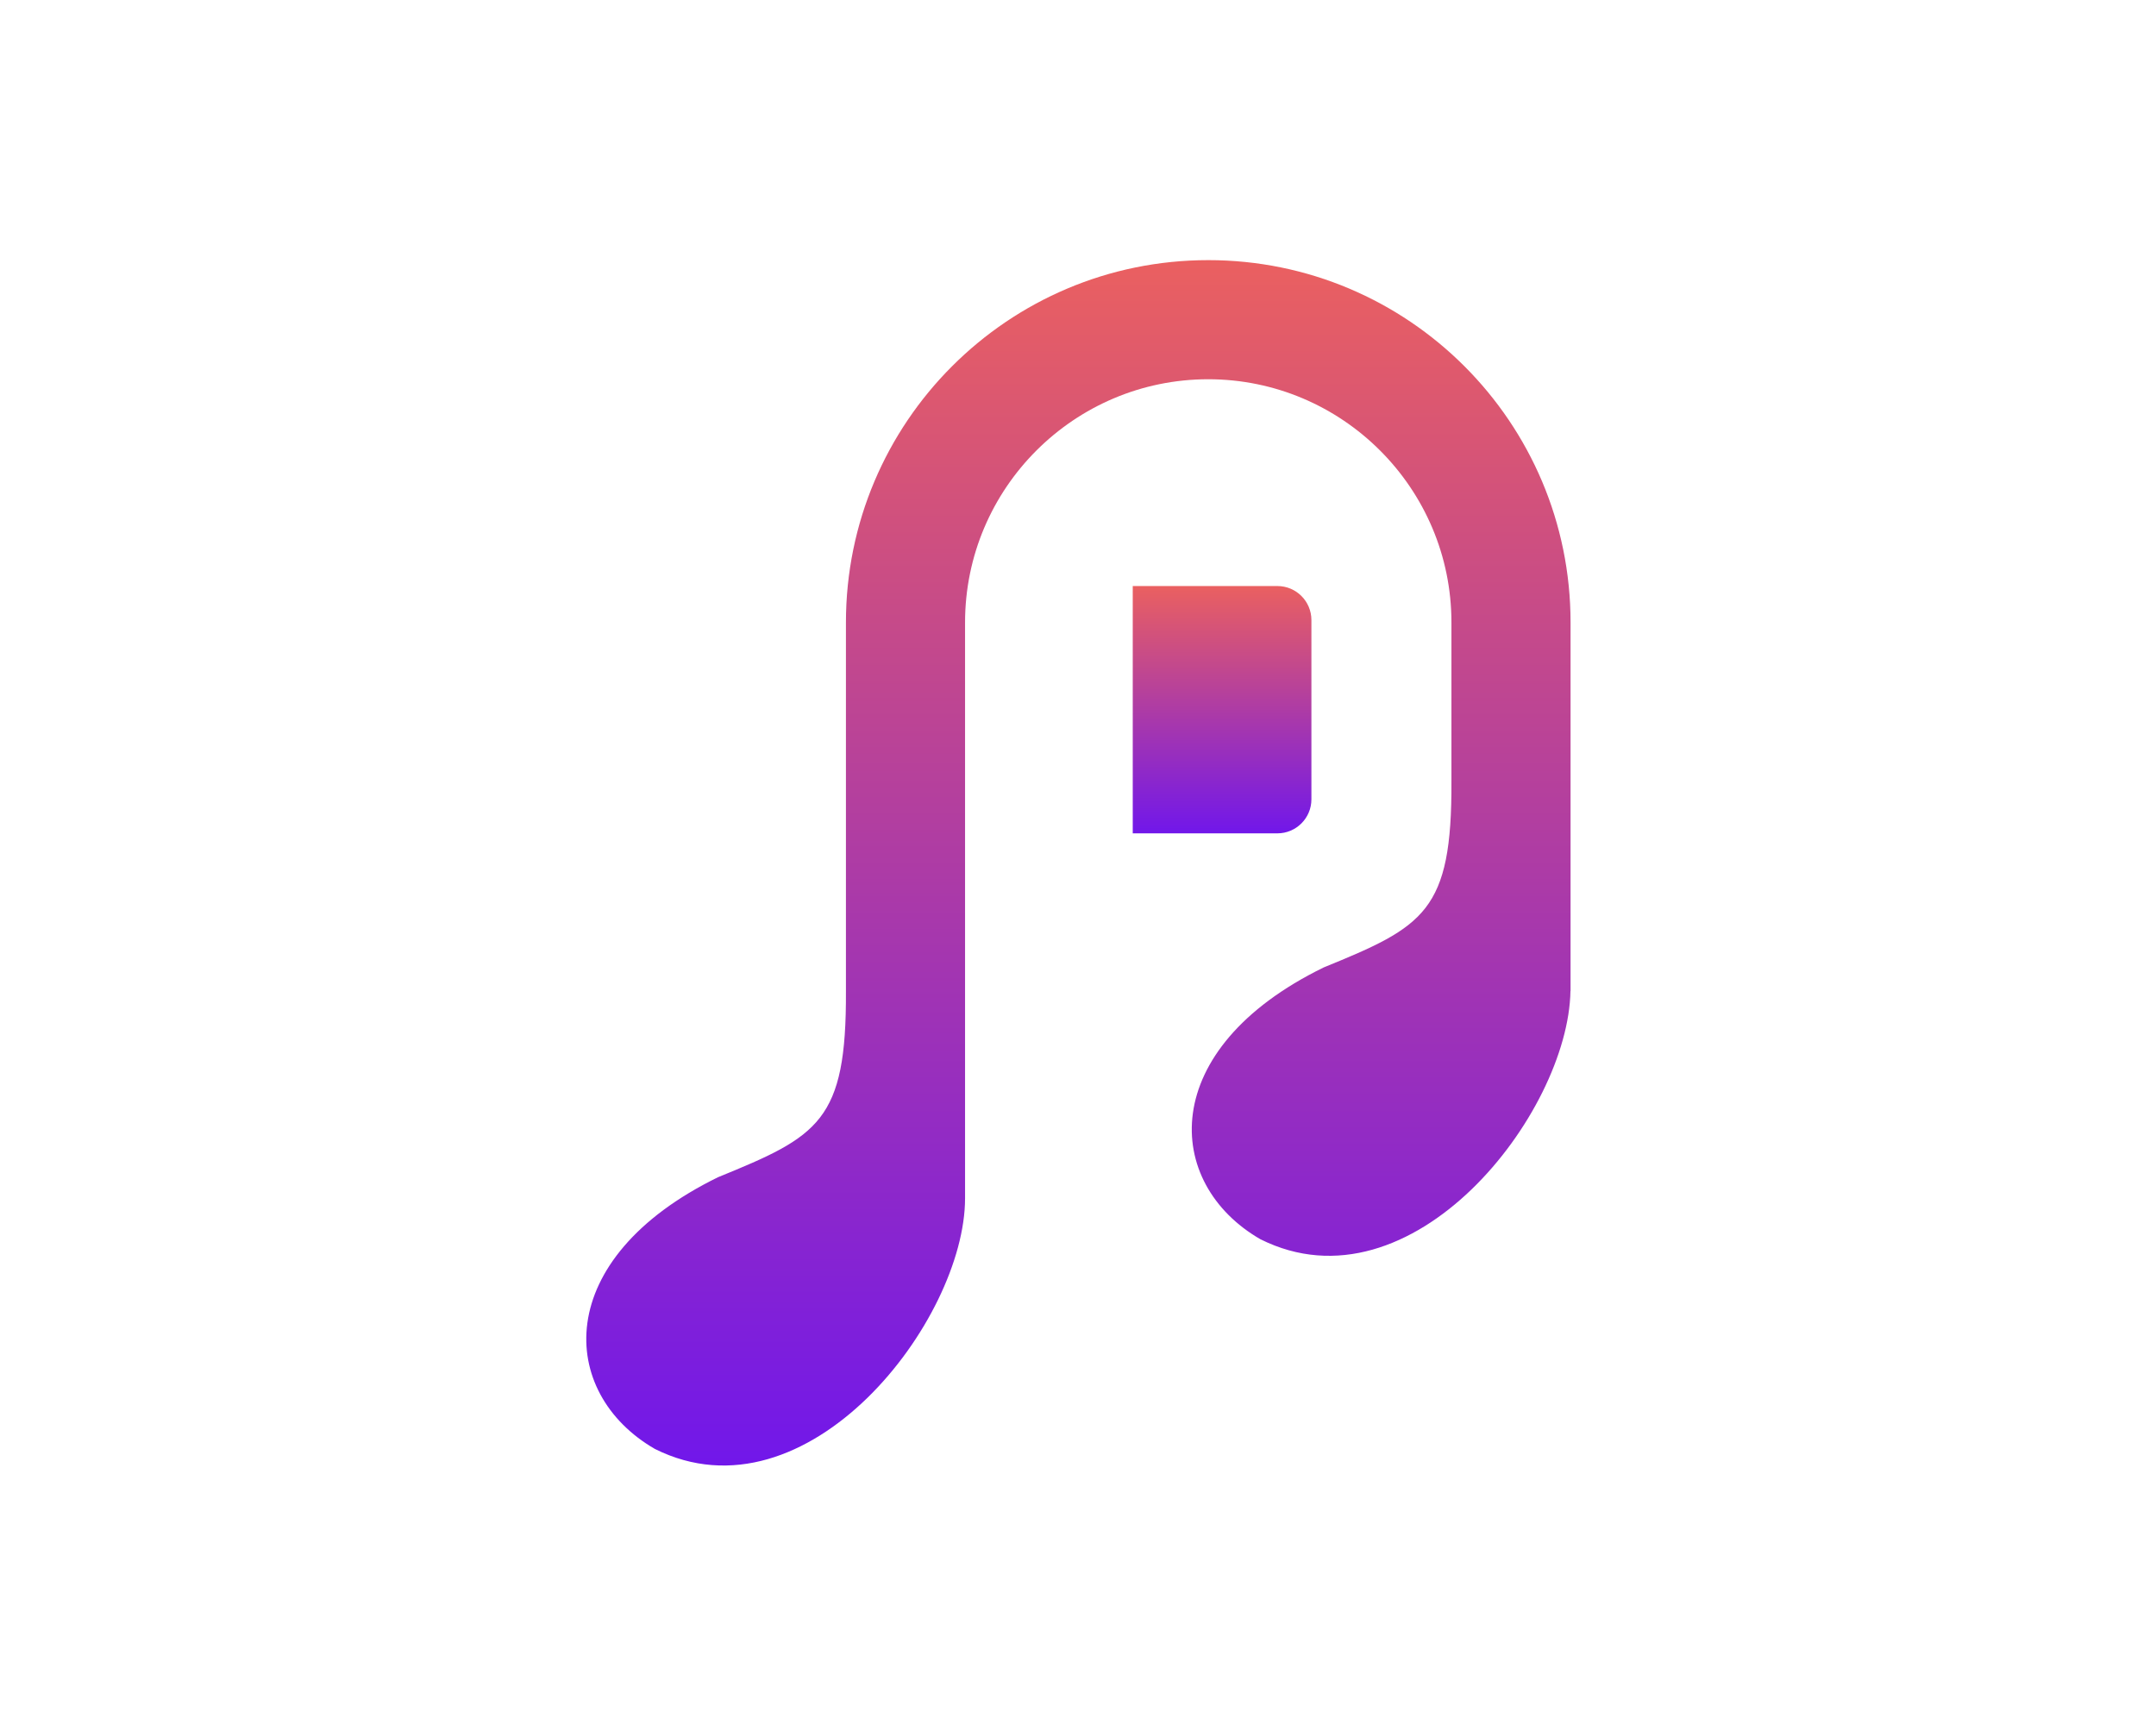 <?xml version="1.0" encoding="UTF-8" standalone="no" ?>
<!DOCTYPE svg PUBLIC "-//W3C//DTD SVG 1.1//EN" "http://www.w3.org/Graphics/SVG/1.1/DTD/svg11.dtd">
<svg xmlns="http://www.w3.org/2000/svg" xmlns:xlink="http://www.w3.org/1999/xlink" version="1.1" width="1280" height="1024" viewBox="0 0 1280 1024" xml:space="preserve">
<desc>Created with Fabric.js 3.6.3</desc>
<defs>
</defs>
<g transform="matrix(1.966 0 0 1.966 640.246 512.197)" id="background-logo"  >
<rect style="stroke: none; stroke-width: 1; stroke-dasharray: none; stroke-linecap: butt; stroke-dashoffset: 0; stroke-linejoin: miter; stroke-miterlimit: 4; fill: rgb(255,255,255); fill-opacity: 0; fill-rule: nonzero; opacity: 1;"  paint-order="stroke"  x="-325" y="-260" rx="0" ry="0" width="650" height="520" />
</g>
<g transform="matrix(2.619 0 0 2.619 640.246 512.197)" id="logo-logo"  >
<g style=""  paint-order="stroke"   >
		<g transform="matrix(0.297 0 0 -0.297 0 0)"  >
<linearGradient id="SVGID_701921" gradientUnits="userSpaceOnUse" gradientTransform="matrix(1 0 0 1 1249.375 840.04)"  x1="0" y1="0" x2="0" y2="920">
<stop offset="0%" style="stop-color:rgb(113,23,234);stop-opacity: 1"/>
<stop offset="100%" style="stop-color:rgb(234,96,96);stop-opacity: 1"/>
</linearGradient>
<path style="stroke: none; stroke-width: 1; stroke-dasharray: none; stroke-linecap: butt; stroke-dashoffset: 0; stroke-linejoin: miter; stroke-miterlimit: 4; fill: url(#SVGID_701921); fill-rule: nonzero; opacity: 1;"  paint-order="stroke"  transform=" translate(-1625.003, -1300)" d="m 1724.1 1759.96 c -152.73 0 -276.54 -123.81 -276.54 -276.53 v -281.27 c 0.48 -99.44 -20.83 -110.8 -97.54 -142.05 c -127.85 -62.508 -122.16 -164.786 -48.3 -207.403 c 116.49 -58.242 236.76 98.016 236.76 191.303 v 439.42 c 0 102.35 83.27 185.62 185.61 185.62 c 102.36 0 185.62 -83.27 185.62 -185.62 v -121.22 c 0.47 -99.44 -20.83 -110.8 -97.54 -142.06 c -127.85 -62.5 -122.17 -164.78 -48.3 -207.4 c 115.71 -57.852 235.1 95.93 236.68 189.41 h 0.08 v 281.27 c 0 152.72 -123.81 276.53 -276.53 276.53" stroke-linecap="round" />
</g>
		<g transform="matrix(0.297 0 0 -0.297 32.566 -34.711)"  >
<linearGradient id="SVGID_701922" gradientUnits="userSpaceOnUse" gradientTransform="matrix(1 0 0 1 1669.73 1322.4)"  x1="0" y1="0" x2="0" y2="189">
<stop offset="0%" style="stop-color:rgb(113,23,234);stop-opacity: 1"/>
<stop offset="100%" style="stop-color:rgb(234,96,96);stop-opacity: 1"/>
</linearGradient>
<path style="stroke: none; stroke-width: 1; stroke-dasharray: none; stroke-linecap: butt; stroke-dashoffset: 0; stroke-linejoin: miter; stroke-miterlimit: 4; fill: url(#SVGID_701922); fill-rule: nonzero; opacity: 1;"  paint-order="stroke"  transform=" translate(-1737.915, -1416.77)" d="m 1780.12 1322.4 h -110.39 v 188.74 h 110.39 c 14.35 0 25.98 -11.63 25.98 -25.98 v -136.78 c 0 -14.35 -11.63 -25.98 -25.98 -25.98" stroke-linecap="round" />
</g>
</g>
</g>
</svg>